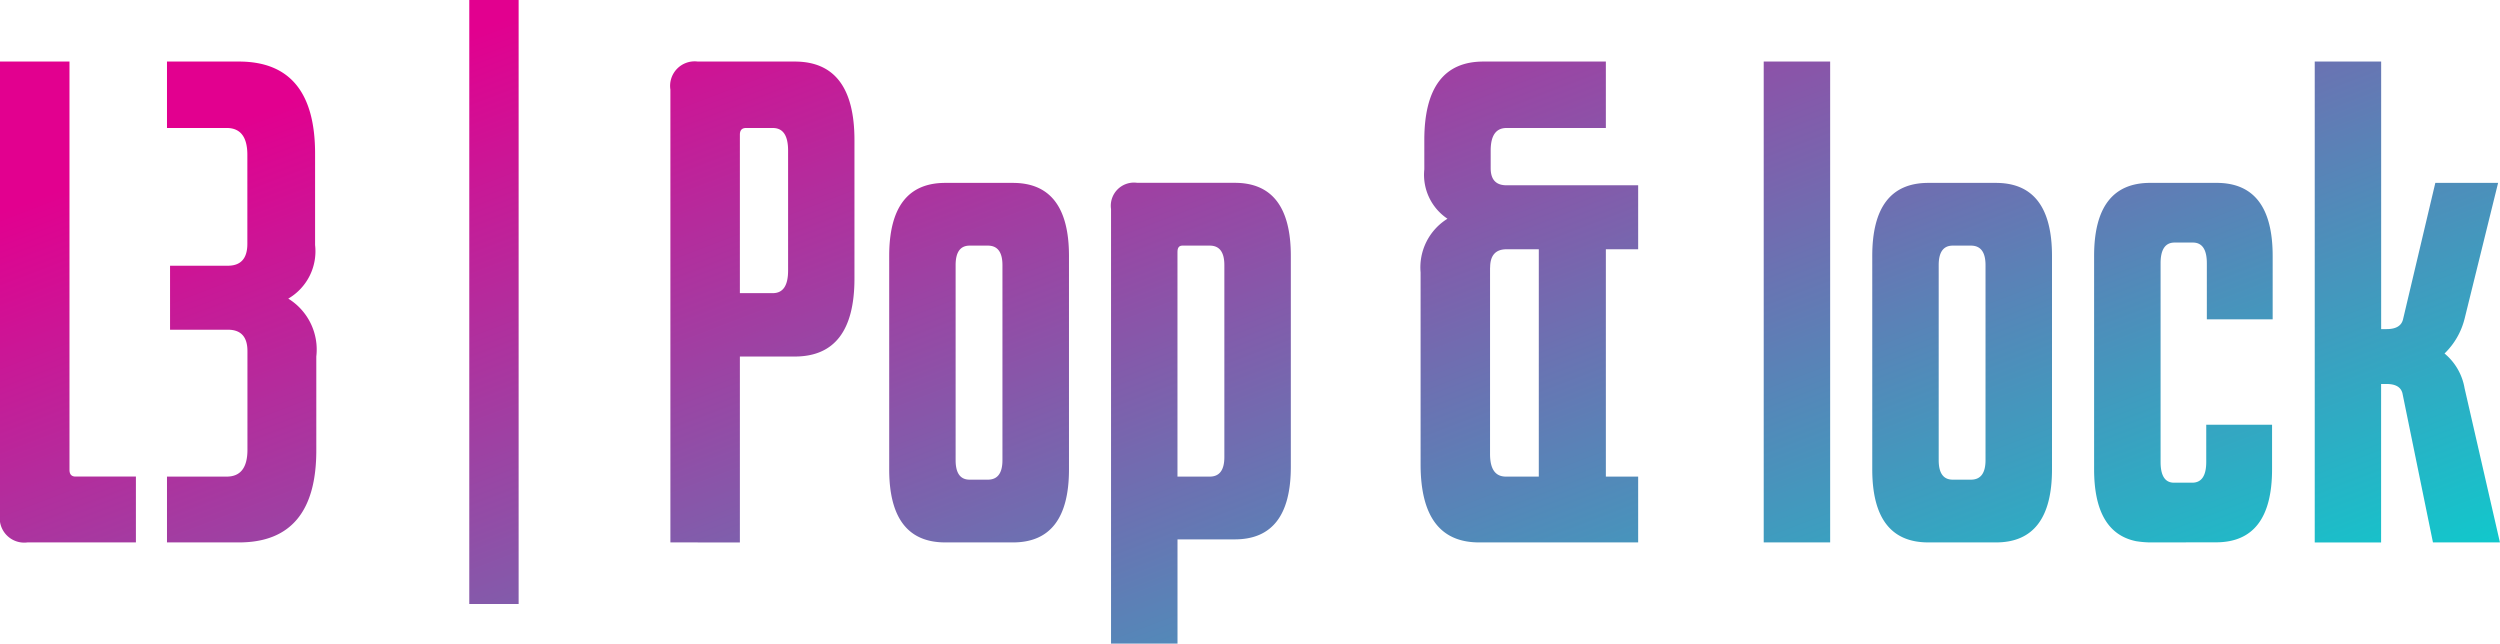 <svg xmlns="http://www.w3.org/2000/svg" xmlns:xlink="http://www.w3.org/1999/xlink" width="137.154" height="35.308" viewBox="0 0 137.154 35.308">
  <defs>
    <linearGradient id="linear-gradient" y1="0.335" x2="1" y2="1" gradientUnits="objectBoundingBox">
      <stop offset="0" stop-color="#e2008f"/>
      <stop offset="1" stop-color="#00d8d1"/>
    </linearGradient>
  </defs>
  <path id="Path_751" data-name="Path 751" d="M60.953,35.308V11.468a1.271,1.271,0,0,1,1.438-1.438h5.35q3.076,0,3.076,4.012V25.612q0,3.979-3.076,3.979H64.6v5.718Zm3.645-21.5V26.147H66.37q.8,0,.8-1.07V14.545q0-1.07-.8-1.07h-1.5Q64.6,13.475,64.6,13.809ZM25.745,33.135V0h2.708V33.135Zm107.731-3.377L131.8,21.566q-.134-.5-.869-.5h-.3v8.693H126.99V3.377h3.644V18.055h.3q.769,0,.9-.535l1.772-7.489h3.444l-1.839,7.456a4,4,0,0,1-1.1,1.906,3.165,3.165,0,0,1,1.1,1.906l1.939,8.459Zm-15.548,0a5.55,5.55,0,0,1-.735-.067q-2.307-.468-2.307-3.946v-11.7q0-4.012,3.076-4.012h3.644q3.076,0,3.076,4.012V17.52h-3.611V14.444q0-1.137-.769-1.137h-1q-.769,0-.769,1.137v10.9q0,1.137.736,1.137h1q.769,0,.769-1.137V23.3h3.611v2.441q0,4.012-3.076,4.012Zm-12.137,0q-3.076,0-3.076-4.012v-11.7q0-4.012,3.076-4.012H109.5q3.076,0,3.076,4.012v11.7q0,4.012-3.076,4.012Zm.569-15.213v10.7q0,1.07.769,1.07h1q.8,0,.8-1.07v-10.7q0-1.07-.8-1.07h-1Q106.36,13.475,106.36,14.545Zm-9.6,15.213V3.377h3.645V29.758Zm-15.614,0q-3.21,0-3.21-4.28V14.946A3.141,3.141,0,0,1,79.41,12a2.9,2.9,0,0,1-1.27-2.708V7.69q0-4.313,3.243-4.313H88.1V7.022h-5.45q-.869,0-.869,1.237v.97q0,.936.869.936h7.222v3.511H88.1V26.147h1.772v3.611Zm.6-15.079V24.91q0,1.237.869,1.237h1.806V13.675H82.654Q81.751,13.675,81.751,14.678ZM51.859,29.758q-3.076,0-3.076-4.012v-11.7q0-4.012,3.076-4.012H55.57q3.076,0,3.076,4.012v11.7q0,4.012-3.076,4.012Zm.568-15.213v10.7q0,1.07.769,1.07h1q.8,0,.8-1.07v-10.7q0-1.07-.8-1.07h-1Q52.427,13.475,52.427,14.545ZM36.779,29.758V4.915a1.345,1.345,0,0,1,1.5-1.538H43.6q3.277,0,3.277,4.313v7.59q0,4.28-3.277,4.28H40.591v10.2ZM40.591,7.389v8.693H42.4q.836,0,.836-1.237V8.259q0-1.237-.836-1.237H40.926Q40.591,7.022,40.591,7.389ZM9.161,29.758V26.147h3.277q1.137,0,1.137-1.471V19.259q0-1.17-1.07-1.17H9.329V14.578H12.5q1.07,0,1.07-1.2V8.492q0-1.471-1.137-1.471H9.161V3.377h3.945q4.18,0,4.18,5.049v5.015a3.007,3.007,0,0,1-1.471,2.942,3.283,3.283,0,0,1,1.538,3.177v5.149q0,5.049-4.247,5.049Zm-7.657,0A1.345,1.345,0,0,1,0,28.22V3.377H3.812v22.4q0,.368.334.368h3.31v3.611Z" fill="url(#linear-gradient)"/>
</svg>
